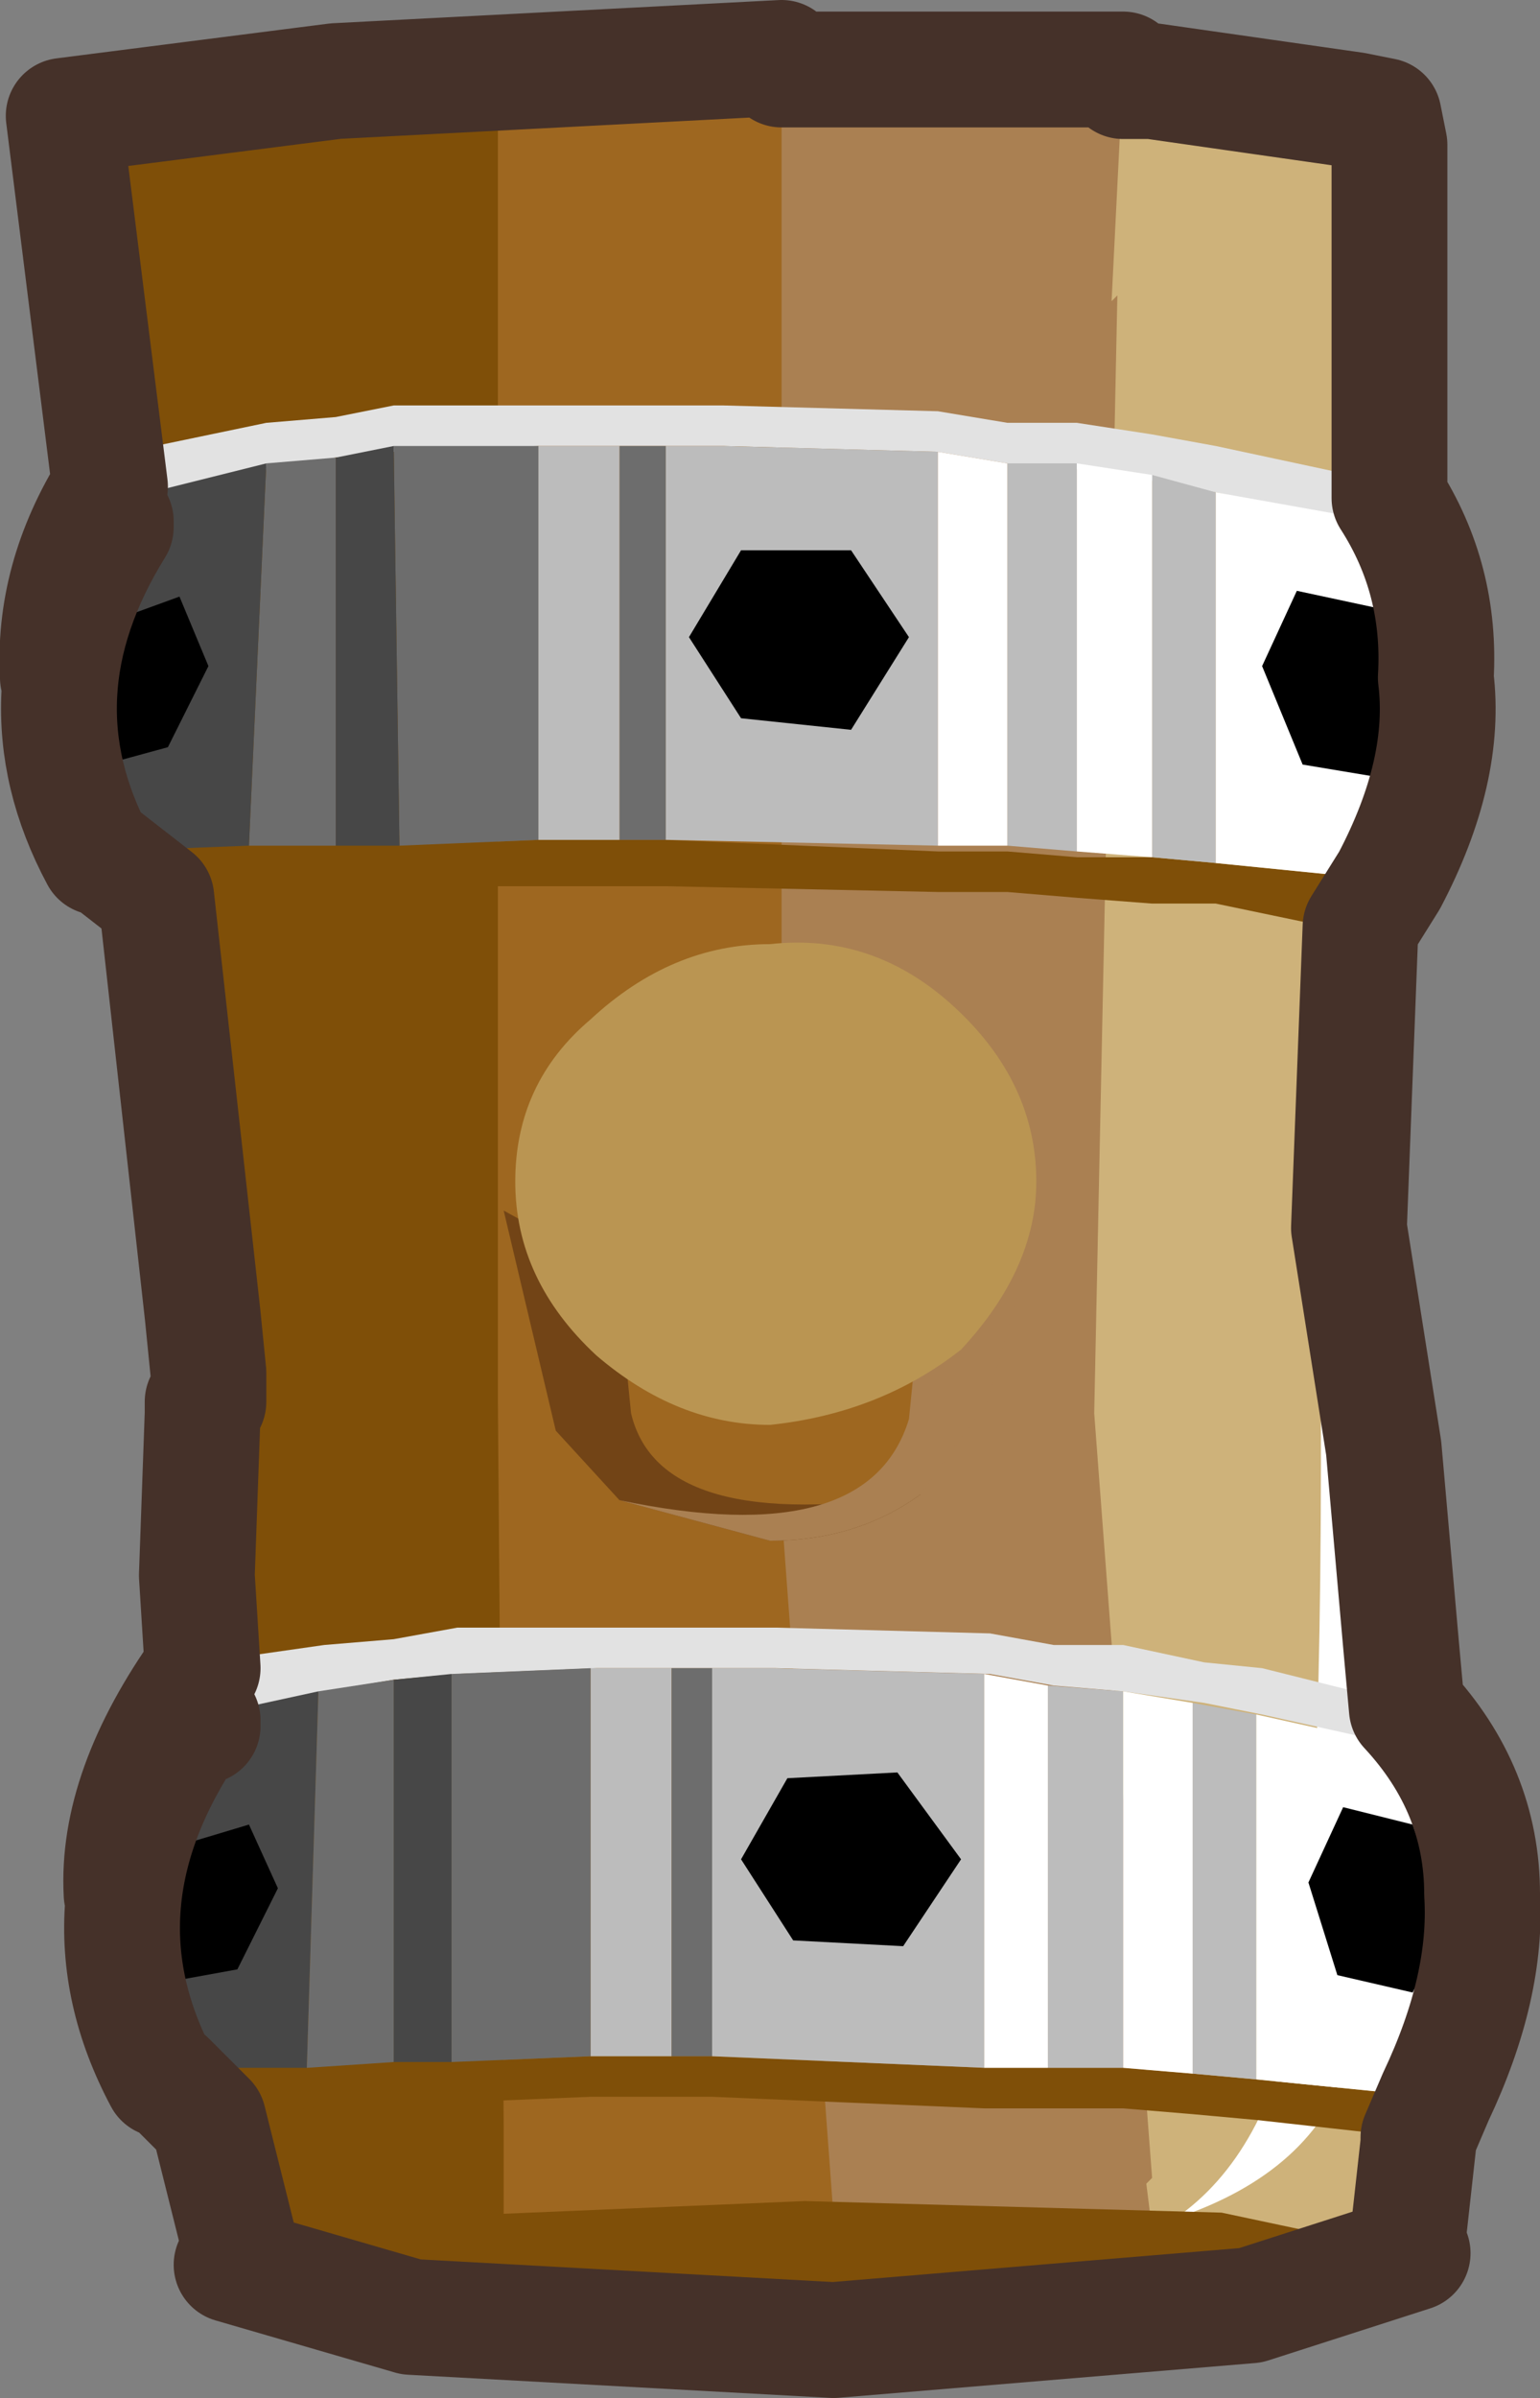 <?xml version="1.0" encoding="UTF-8" standalone="no"?>
<svg xmlns:xlink="http://www.w3.org/1999/xlink" height="20.7px" width="13.3px" xmlns="http://www.w3.org/2000/svg">
  <rect width="100%" height="100%" fill="#808080" stroke="none"/>
  <g transform="matrix(1.0, 0.0, 0.0, 1.0, -1.75, -18.25)">
    <path d="M3.45 19.2 L5.3 19.05 8.15 18.85 11.7 18.95 13.45 19.2 13.7 19.25 13.75 19.5 13.75 22.9 Q13.35 27.25 13.4 28.85 L13.7 30.75 13.85 32.45 13.95 33.75 14.0 35.6 13.9 37.65 9.45 38.2 Q5.85 38.35 4.25 37.5 L4.05 36.75 4.0 36.5 Q3.85 35.6 3.85 34.45 L3.85 34.4 3.7 31.5 3.7 30.75 3.6 30.1 3.05 24.65 2.6 20.7 2.45 19.6 2.5 19.55 2.5 19.4 3.45 19.2" fill="#ceb27a" fill-rule="evenodd" stroke="none"/>
    <path d="M11.45 18.85 L11.35 20.85 11.4 20.8 11.2 30.45 11.7 37.05 11.65 37.1 11.75 37.9 8.05 38.05 8.2 18.8 11.45 18.85" fill="#aa8052" fill-rule="evenodd" stroke="none"/>
    <path d="M8.5 18.75 L8.5 31.3 8.95 37.4 8.9 37.4 9.05 37.95 Q7.0 38.2 5.8 37.95 L5.4 31.85 5.45 31.85 5.4 31.1 4.65 18.95 8.5 18.75" fill="#9e6720" fill-rule="evenodd" stroke="none"/>
    <path d="M2.3 19.25 L6.05 18.9 6.05 29.6 6.05 30.35 6.1 36.6 6.1 37.2 6.1 37.95 4.35 37.9 4.25 37.85 3.85 37.8 Q3.4 36.1 3.5 34.65 L3.5 33.4 3.45 31.85 3.5 30.45 3.5 30.35 3.55 30.35 3.55 30.1 3.5 29.6 2.3 19.25" fill="#7f4f08" fill-rule="evenodd" stroke="none"/>
    <path d="M12.95 35.5 Q13.2 34.0 13.15 29.2 13.9 34.3 13.4 36.05 13.1 37.0 11.9 37.4 12.7 36.85 12.95 35.5" fill="#ffffff" fill-rule="evenodd" stroke="none"/>
    <path d="M8.5 38.5 L6.1 38.4 5.3 38.25 3.75 37.8 Q3.7 37.55 5.15 37.4 L8.7 37.25 12.3 37.35 13.95 37.7 12.55 38.15 8.95 38.45 8.5 38.5" fill="#7f4f08" fill-rule="evenodd" stroke="none"/>
    <path d="M4.65 25.55 L5.2 25.55 6.4 25.5 7.1 25.5 7.5 25.5 9.85 25.6 10.45 25.6 11.05 25.65 11.7 25.65 12.25 25.7 13.75 25.85 13.45 26.3 12.25 26.05 11.7 26.05 11.05 26.0 10.45 25.95 9.85 25.95 7.5 25.9 7.1 25.9 6.4 25.9 5.2 25.9 4.65 25.9 3.9 25.95 3.15 26.05 2.65 25.65 3.9 25.6 4.65 25.55" fill="#7f4f08" fill-rule="evenodd" stroke="none"/>
    <path d="M7.1 21.75 L7.5 21.75 8.0 21.75 9.85 21.8 10.45 21.9 11.05 21.9 11.7 22.0 12.25 22.1 13.65 22.4 Q14.2 23.15 14.15 24.1 14.1 23.35 13.65 22.8 L12.25 22.5 11.7 22.4 11.05 22.3 10.45 22.25 9.85 22.15 8.0 22.1 7.5 22.1 7.1 22.1 6.4 22.1 5.15 22.15 4.65 22.2 4.05 22.3 2.85 22.55 Q2.3 23.35 2.25 24.1 2.2 23.15 2.85 22.15 L4.05 21.9 4.65 21.85 5.15 21.75 6.4 21.75 7.1 21.75" fill="#e2e2e2" fill-rule="evenodd" stroke="none"/>
    <path d="M5.15 22.1 L6.4 22.1 6.4 25.5 5.2 25.55 5.15 22.1 M7.1 22.1 L7.5 22.1 7.5 25.5 7.1 25.5 7.1 22.1 M4.65 25.55 L3.9 25.55 4.05 22.25 4.65 22.2 4.65 25.55" fill="#6d6d6d" fill-rule="evenodd" stroke="none"/>
    <path d="M4.65 22.2 L5.15 22.1 5.2 25.55 4.65 25.55 4.65 22.2 M3.9 25.55 L2.6 25.6 Q1.85 24.1 2.85 22.55 L4.05 22.25 3.9 25.55" fill="#474747" fill-rule="evenodd" stroke="none"/>
    <path d="M6.4 22.1 L7.1 22.1 7.1 25.5 6.4 25.5 6.4 22.1 M7.5 22.1 L8.0 22.1 9.85 22.15 9.85 25.55 7.5 25.5 7.5 22.1 M10.45 22.25 L11.05 22.25 11.05 25.6 10.45 25.55 10.45 22.25 M11.7 22.35 L12.25 22.5 12.25 25.7 11.7 25.65 11.7 22.35" fill="#bcbcbc" fill-rule="evenodd" stroke="none"/>
    <path d="M9.85 22.15 L10.45 22.25 10.45 25.55 9.85 25.55 9.85 22.15 M11.05 22.25 L11.7 22.35 11.7 25.65 11.05 25.6 11.05 22.25 M12.25 22.5 L13.65 22.75 Q14.65 24.05 13.75 25.85 L12.25 25.7 12.25 22.5" fill="#ffffff" fill-rule="evenodd" stroke="none"/>
    <path d="M8.15 24.45 L7.7 23.75 8.15 23.0 9.1 23.0 9.6 23.75 9.1 24.55 8.15 24.45" fill="#000000" fill-rule="evenodd" stroke="none"/>
    <path d="M3.2 24.7 L2.65 24.85 2.45 24.35 2.75 23.6 3.3 23.4 3.55 24.0 3.2 24.7" fill="#000000" fill-rule="evenodd" stroke="none"/>
    <path d="M13.9 24.35 L13.6 24.95 13.0 24.85 12.65 24.0 12.95 23.35 13.65 23.5 13.9 24.35" fill="#000000" fill-rule="evenodd" stroke="none"/>
    <path d="M3.5 36.5 L3.1 36.1 4.4 36.1 5.15 36.05 5.65 36.05 6.85 36.0 7.55 36.0 7.9 36.0 10.25 36.1 10.8 36.1 11.45 36.1 12.05 36.15 12.6 36.2 14.1 36.35 Q13.95 36.55 13.95 36.7 L12.6 36.55 12.05 36.5 11.45 36.45 10.8 36.45 10.25 36.45 7.9 36.35 7.55 36.35 6.85 36.35 5.65 36.4 5.15 36.4 4.4 36.45 3.5 36.5" fill="#7f4f08" fill-rule="evenodd" stroke="none"/>
    <path d="M10.3 32.7 L8.45 32.65 8.0 32.65 7.6 32.65 6.9 32.65 5.7 32.7 5.15 32.75 4.55 32.85 3.4 33.1 Q2.85 33.9 2.8 34.6 2.75 33.7 3.5 32.6 L4.55 32.45 5.15 32.4 5.7 32.3 6.9 32.3 7.6 32.3 8.0 32.3 8.45 32.3 10.3 32.35 10.85 32.45 11.45 32.45 12.15 32.6 12.65 32.65 13.85 32.95 Q14.55 33.7 14.55 34.6 14.45 33.9 14.0 33.35 L12.65 33.05 12.15 32.95 11.45 32.85 10.85 32.8 10.3 32.7" fill="#e2e2e2" fill-rule="evenodd" stroke="none"/>
    <path d="M11.45 32.85 L11.45 36.1 10.8 36.1 10.8 32.8 11.45 32.85 M12.05 36.15 L12.05 32.95 12.6 33.05 12.6 36.2 12.05 36.15 M10.25 36.1 L7.9 36.0 7.9 32.65 8.4 32.65 10.25 32.7 10.25 36.1 M7.55 36.0 L6.85 36.0 6.85 32.65 7.55 32.65 7.55 36.0" fill="#bcbcbc" fill-rule="evenodd" stroke="none"/>
    <path d="M11.45 32.85 L12.05 32.95 12.05 36.15 11.45 36.1 11.45 32.85 M12.6 33.05 L13.95 33.35 Q14.95 34.6 14.1 36.35 L12.6 36.2 12.6 33.05 M10.8 32.8 L10.8 36.1 10.25 36.1 10.25 32.7 10.8 32.8" fill="#ffffff" fill-rule="evenodd" stroke="none"/>
    <path d="M5.65 36.05 L5.15 36.05 5.15 32.75 5.65 32.7 5.65 36.05 M4.4 36.1 L3.1 36.1 Q2.35 34.65 3.35 33.1 L4.5 32.85 4.4 36.1" fill="#474747" fill-rule="evenodd" stroke="none"/>
    <path d="M7.9 36.0 L7.55 36.0 7.55 32.65 7.9 32.65 7.9 36.0 M6.85 36.0 L5.65 36.05 5.65 32.7 6.85 32.65 6.85 36.0 M5.15 36.05 L4.4 36.1 4.5 32.85 5.15 32.75 5.15 36.05" fill="#6d6d6d" fill-rule="evenodd" stroke="none"/>
    <path d="M8.6 35.0 L8.15 34.3 8.55 33.6 9.5 33.55 10.05 34.3 9.55 35.05 8.6 35.0" fill="#000000" fill-rule="evenodd" stroke="none"/>
    <path d="M3.8 35.25 L3.25 35.35 3.05 34.85 3.4 34.15 3.9 34.0 4.15 34.55 3.8 35.25" fill="#000000" fill-rule="evenodd" stroke="none"/>
    <path d="M14.25 34.85 L13.95 35.45 13.3 35.3 13.05 34.5 13.35 33.85 13.95 34.0 14.25 34.85" fill="#000000" fill-rule="evenodd" stroke="none"/>
    <path d="M6.5 30.4 Q6.5 30.05 7.05 29.75 L8.35 29.4 9.65 29.7 Q10.2 30.0 10.2 30.35 L9.7 31.0 Q9.1 31.35 8.4 31.35 L7.1 31.05 Q6.5 30.75 6.5 30.4" fill="#9e6720" fill-rule="evenodd" stroke="none"/>
    <path d="M6.55 30.6 L6.1 28.7 7.1 29.25 7.1 29.45 7.2 30.45 Q7.45 31.5 9.7 31.15 9.15 31.55 8.4 31.55 L7.1 31.2 6.55 30.6" fill="#724416" fill-rule="evenodd" stroke="none"/>
    <path d="M10.25 30.45 L10.2 30.45 9.7 31.15 Q9.15 31.55 8.4 31.55 L7.1 31.2 Q9.25 31.65 9.6 30.5 L9.7 29.5 9.7 29.45 10.65 29.05 10.25 30.45" fill="#aa8052" fill-rule="evenodd" stroke="none"/>
    <path d="M10.05 29.9 Q9.35 30.45 8.4 30.55 7.6 30.55 6.9 29.95 6.2 29.3 6.2 28.45 6.2 27.6 6.85 27.05 7.55 26.4 8.4 26.4 9.3 26.3 10.0 26.95 10.7 27.6 10.7 28.45 10.7 29.2 10.05 29.9" fill="#ba9552" fill-rule="evenodd" stroke="none"/>
    <path d="M2.3 19.25 L4.65 18.95 8.5 18.75 8.5 18.85 11.45 18.85 11.45 18.95 11.7 18.95 13.45 19.2 13.7 19.25 13.75 19.5 13.75 22.55 Q14.2 23.25 14.15 24.1 14.25 24.9 13.75 25.85 L13.5 26.25 13.4 28.85 13.7 30.75 13.85 32.45 13.9 33.0 Q14.55 33.7 14.55 34.6 14.6 35.4 14.15 36.35 L14.0 36.7 14.0 36.75 13.9 37.65 13.95 37.7 12.55 38.15 8.95 38.45 5.3 38.25 3.75 37.8 3.85 37.75 3.55 36.55 3.2 36.2 3.15 36.2 Q2.35 34.7 3.4 33.15 2.85 33.9 2.8 34.6 2.75 33.7 3.5 32.65 L3.45 31.85 3.5 30.45 3.5 30.35 3.55 30.35 3.55 30.1 3.5 29.6 3.1 26.0 2.65 25.65 2.6 25.65 Q1.85 24.25 2.75 22.8 L2.75 22.75 Q2.3 23.45 2.25 24.1 2.2 23.25 2.7 22.45 L2.3 19.25 M3.4 33.15 L3.5 33.15 3.5 33.1 3.4 33.15" fill="none" stroke="#453129" stroke-linecap="round" stroke-linejoin="round" stroke-width="1.0"/>
  </g>
</svg>
